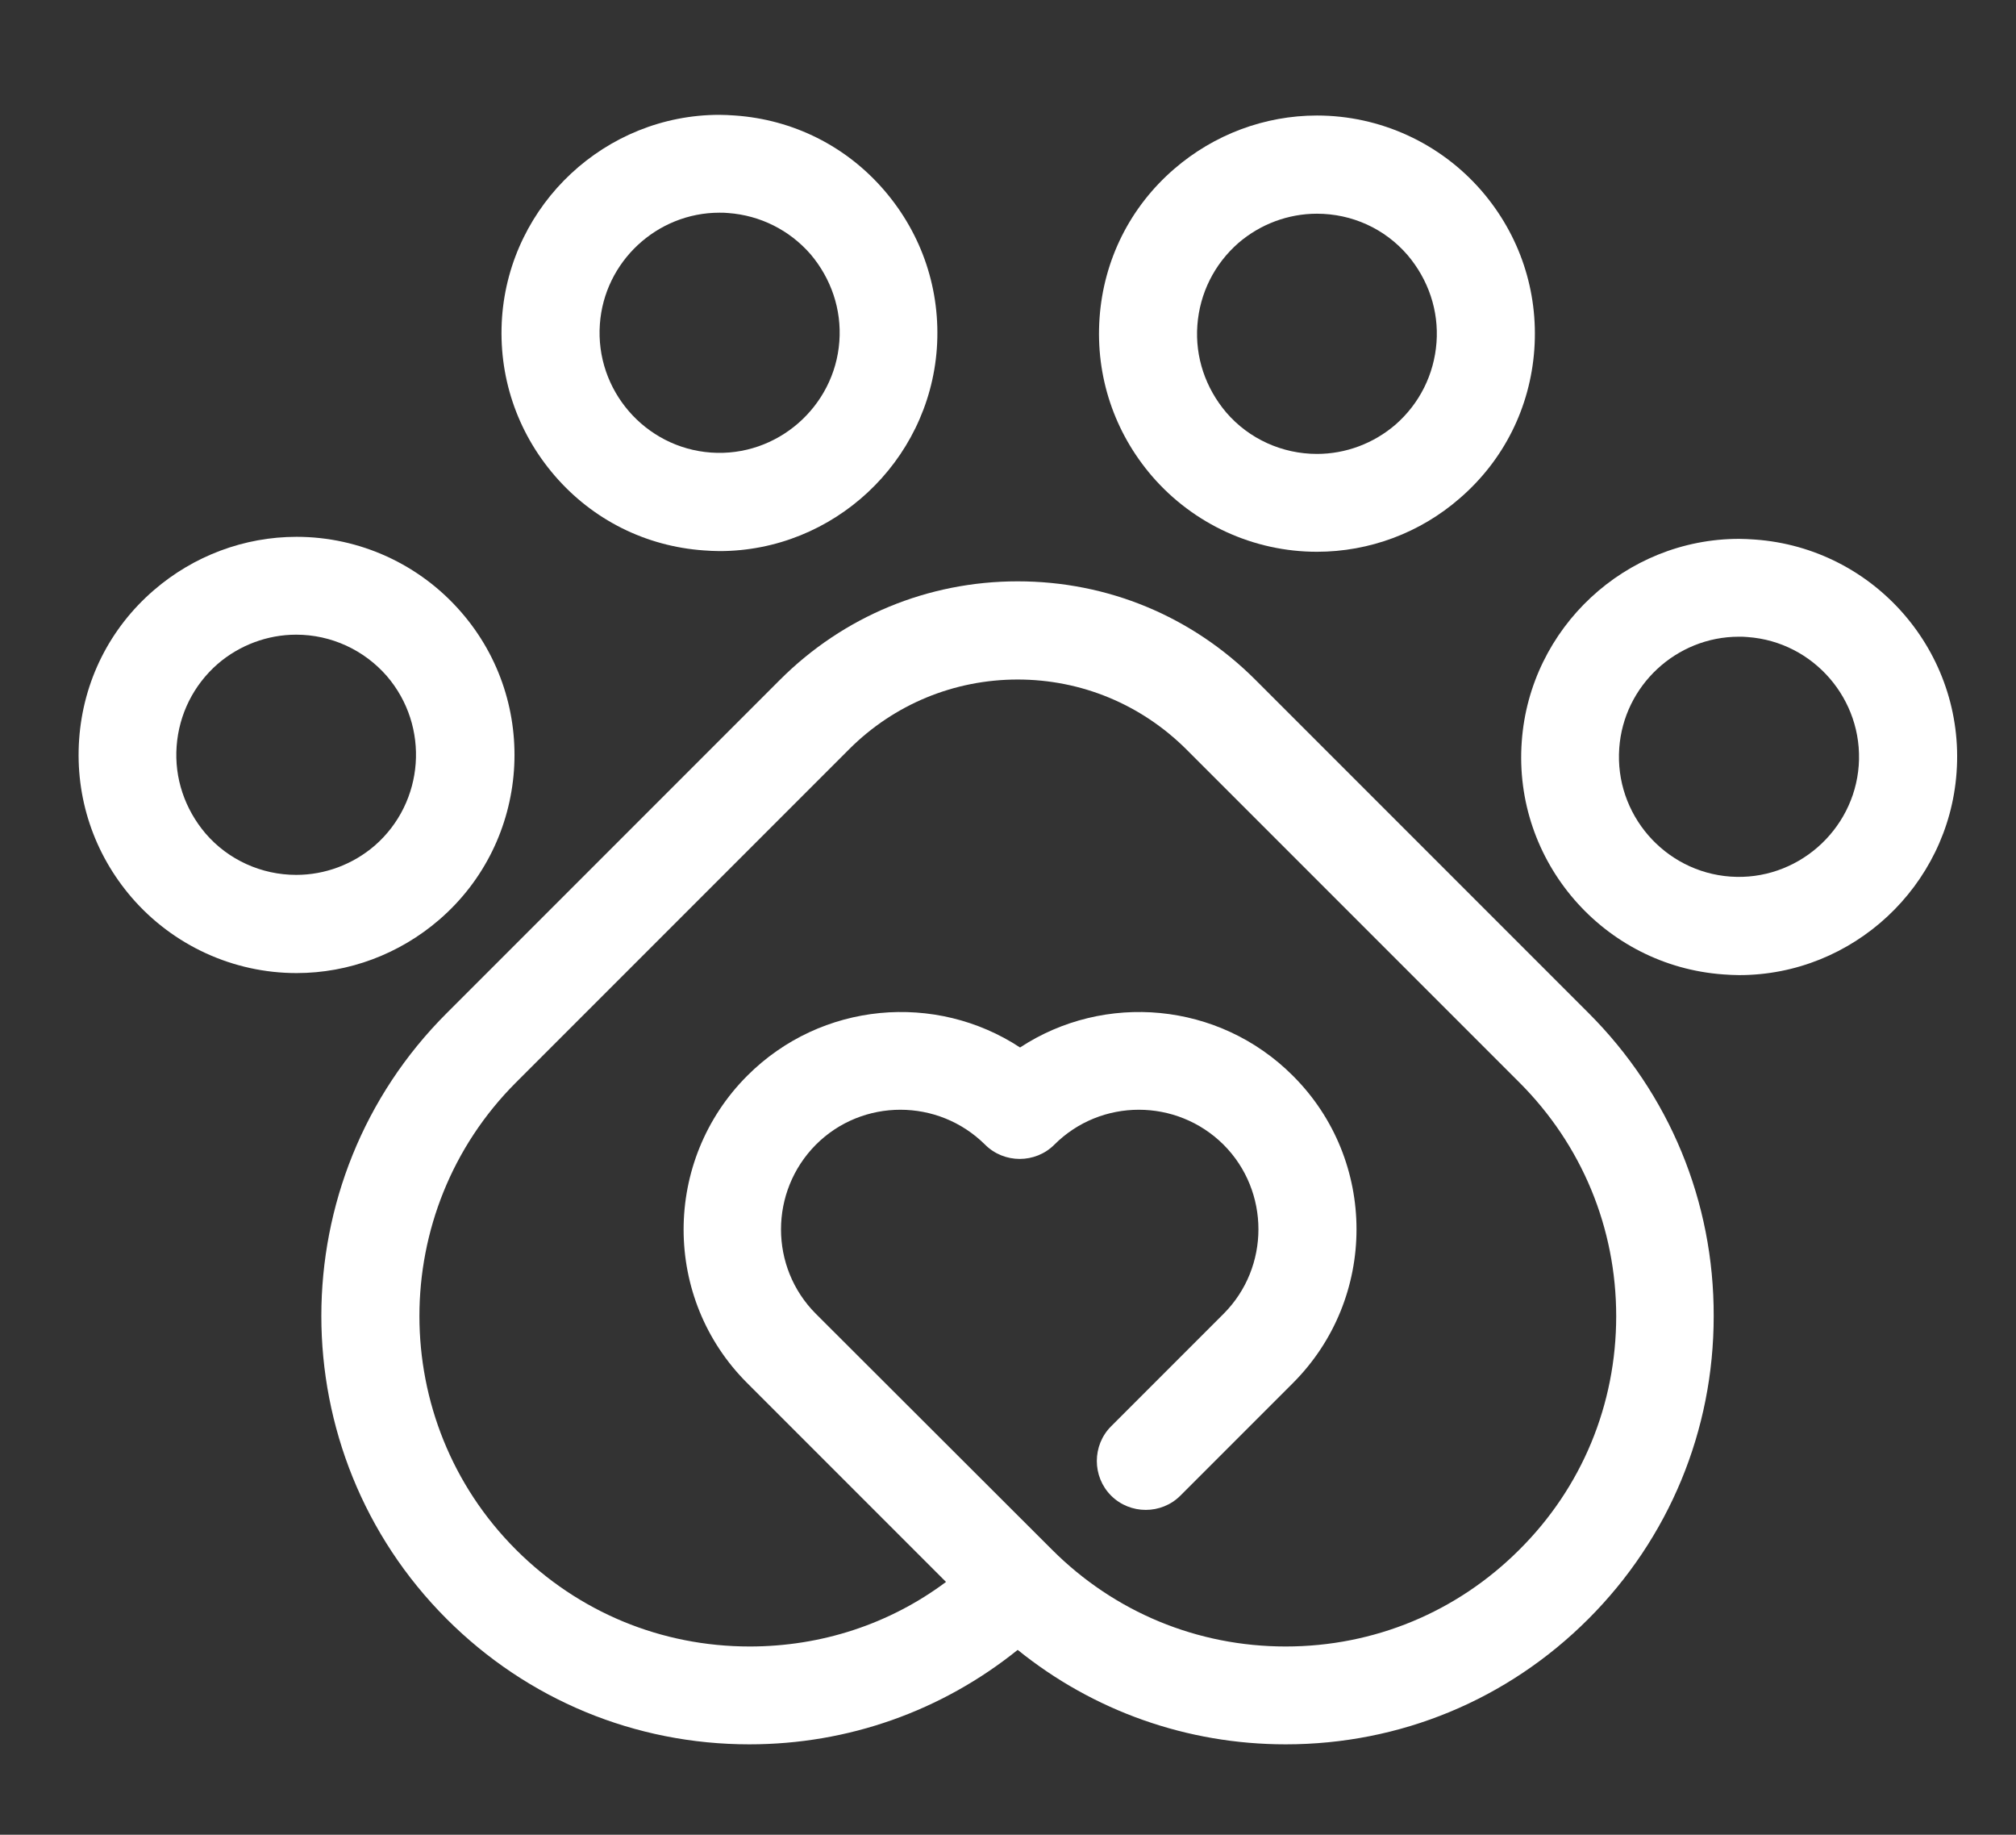 <?xml version="1.0" encoding="utf-8"?>
<!-- Generator: Adobe Illustrator 21.0.2, SVG Export Plug-In . SVG Version: 6.00 Build 0)  -->
<svg version="1.1" id="Layer_1" xmlns="http://www.w3.org/2000/svg" xmlns:xlink="http://www.w3.org/1999/xlink" x="0px" y="0px"
	 viewBox="0 0 593.5 540" style="enable-background:new 0 0 593.5 540;" xml:space="preserve">
<rect x="0" y="0" width="593.5" height="540" fill="#333333" stroke="none"/>
<style type="text/css">
	.st0{fill:#FFFFFF;}
</style>
<g>
	<path class="st0" d="M467.7,298.2l-98.1-98.1c-18.7-18.7-43.5-29-70-29c-26.4,0-51.3,10.3-70,29l-98.1,98.1
		c-49.2,49.1-49.2,129.1,0,178.3c23.8,23.8,55.5,36.9,89.1,36.9c29.1,0,56.6-9.8,79-27.8c22.3,18,49.9,27.8,78.9,27.8
		c33.7,0,65.3-13.1,89.1-36.9c23.8-23.8,36.9-55.5,36.9-89.1C504.6,353.7,491.5,322,467.7,298.2z M447.3,456.1
		c-18.4,18.4-42.8,28.5-68.8,28.5c-26,0-50.4-10.1-68.8-28.5c0,0-69.5-69.4-69.5-69.4c-13.7-13.7-13.7-36,0-49.8
		c13.7-13.7,36-13.7,49.8,0c5.6,5.6,14.8,5.6,20.4,0c13.7-13.7,36-13.7,49.8,0c13.7,13.7,13.7,36.1,0,49.8l-33.1,33.1
		c-5.6,5.6-5.6,14.8,0,20.4c5.6,5.6,14.8,5.6,20.4,0l33.1-33.1c25-25,25-65.6,0-90.5c-21.8-21.8-55.5-24.6-80.3-8.3
		c-24.8-16.3-58.5-13.5-80.3,8.3c-25,25-25,65.6,0,90.5l58.5,58.5c-16.6,12.4-36.7,19-57.8,19c-26,0-50.4-10.1-68.8-28.5
		c-37.9-37.9-37.9-99.6,0-137.5l98.1-98.1c13.2-13.2,30.9-20.5,49.6-20.5c18.7,0,36.3,7.3,49.6,20.5l98.1,98.1
		c18.4,18.4,28.5,42.8,28.5,68.8C475.8,413.4,465.7,437.8,447.3,456.1z"/>
	<g>
		<g>
			<path class="st0" d="M512,287L512,287c-1.5,0-3.1-0.1-4.6-0.2c-35.3-2.5-62-33.3-59.4-68.6c2.4-33.4,30.5-59.6,64-59.6
				c1.5,0,3.1,0.1,4.6,0.2c35.3,2.5,62,33.3,59.4,68.6C573.6,260.8,545.5,287,512,287z M511.9,187.4c-18.4,0-33.9,14.4-35.2,32.8
				c-1.4,19.4,13.3,36.4,32.7,37.8c19.5,1.4,36.4-13.5,37.8-32.7c1.4-19.4-13.3-36.4-32.7-37.8C513.6,187.4,512.8,187.4,511.9,187.4
				z"/>
		</g>
		<g>
			<path class="st0" d="M387.7,162.4L387.7,162.4c-18.6,0-36.3-8.1-48.5-22.2c-11.2-13-16.7-29.5-15.5-46.6c1.2-17.1,9-32.7,22-43.9
				c11.7-10.1,26.6-15.7,42-15.7c18.6,0,36.3,8.1,48.5,22.2c11.2,13,16.7,29.5,15.5,46.6c-1.2,17.1-9,32.7-22,43.9
				C418.1,156.8,403.2,162.4,387.7,162.4z M387.7,62.9c-8.5,0-16.7,3.1-23.1,8.6c-7.1,6.2-11.4,14.8-12.1,24.2
				c-0.7,9.4,2.4,18.5,8.5,25.7c6.7,7.8,16.5,12.2,26.7,12.2c8.5,0,16.7-3.1,23.1-8.6c7.1-6.2,11.4-14.8,12.1-24.2
				c0.7-9.4-2.4-18.5-8.5-25.7C407.7,67.3,398,62.9,387.7,62.9z"/>
		</g>
		<g>
			<path class="st0" d="M211.8,162.2C211.8,162.2,211.9,162.2,211.8,162.2c-1.5,0-3.1-0.1-4.6-0.2c-17.1-1.2-32.7-9-43.9-22
				c-11.2-13-16.7-29.5-15.5-46.6c2.4-33.4,30.5-59.6,64-59.6c1.5,0,3.1,0.1,4.6,0.2c17.1,1.2,32.7,9,43.9,22
				c11.2,13,16.7,29.5,15.5,46.6C273.4,136,245.3,162.2,211.8,162.2z M211.8,62.6c-18.4,0-33.9,14.4-35.2,32.8
				c-1.4,19.4,13.3,36.4,32.7,37.8c19.5,1.4,36.4-13.5,37.8-32.7c0.7-9.4-2.4-18.5-8.5-25.7c-6.2-7.1-14.8-11.4-24.2-12.1
				C213.5,62.6,212.6,62.6,211.8,62.6z"/>
		</g>
		<g>
			<path class="st0" d="M87.3,286.4C87.3,286.4,87.3,286.4,87.3,286.4c-18.6,0-36.3-8.1-48.5-22.2c-11.2-13-16.7-29.5-15.5-46.6
				c1.2-17.1,9-32.7,22-43.9c11.7-10.1,26.6-15.7,42-15.7c18.6,0,36.3,8.1,48.5,22.2c23.2,26.7,20.3,67.4-6.5,90.5
				C117.6,280.8,102.7,286.4,87.3,286.4z M87.2,186.8c-8.5,0-16.7,3.1-23.1,8.6c-7.1,6.2-11.4,14.8-12.1,24.2
				c-0.7,9.4,2.4,18.5,8.5,25.7c6.7,7.8,16.5,12.2,26.7,12.2c8.5,0,16.7-3.1,23.1-8.6c14.7-12.8,16.3-35.1,3.6-49.9
				C107.2,191.3,97.5,186.8,87.2,186.8z"/>
		</g>
	</g>
</g>
</svg>
